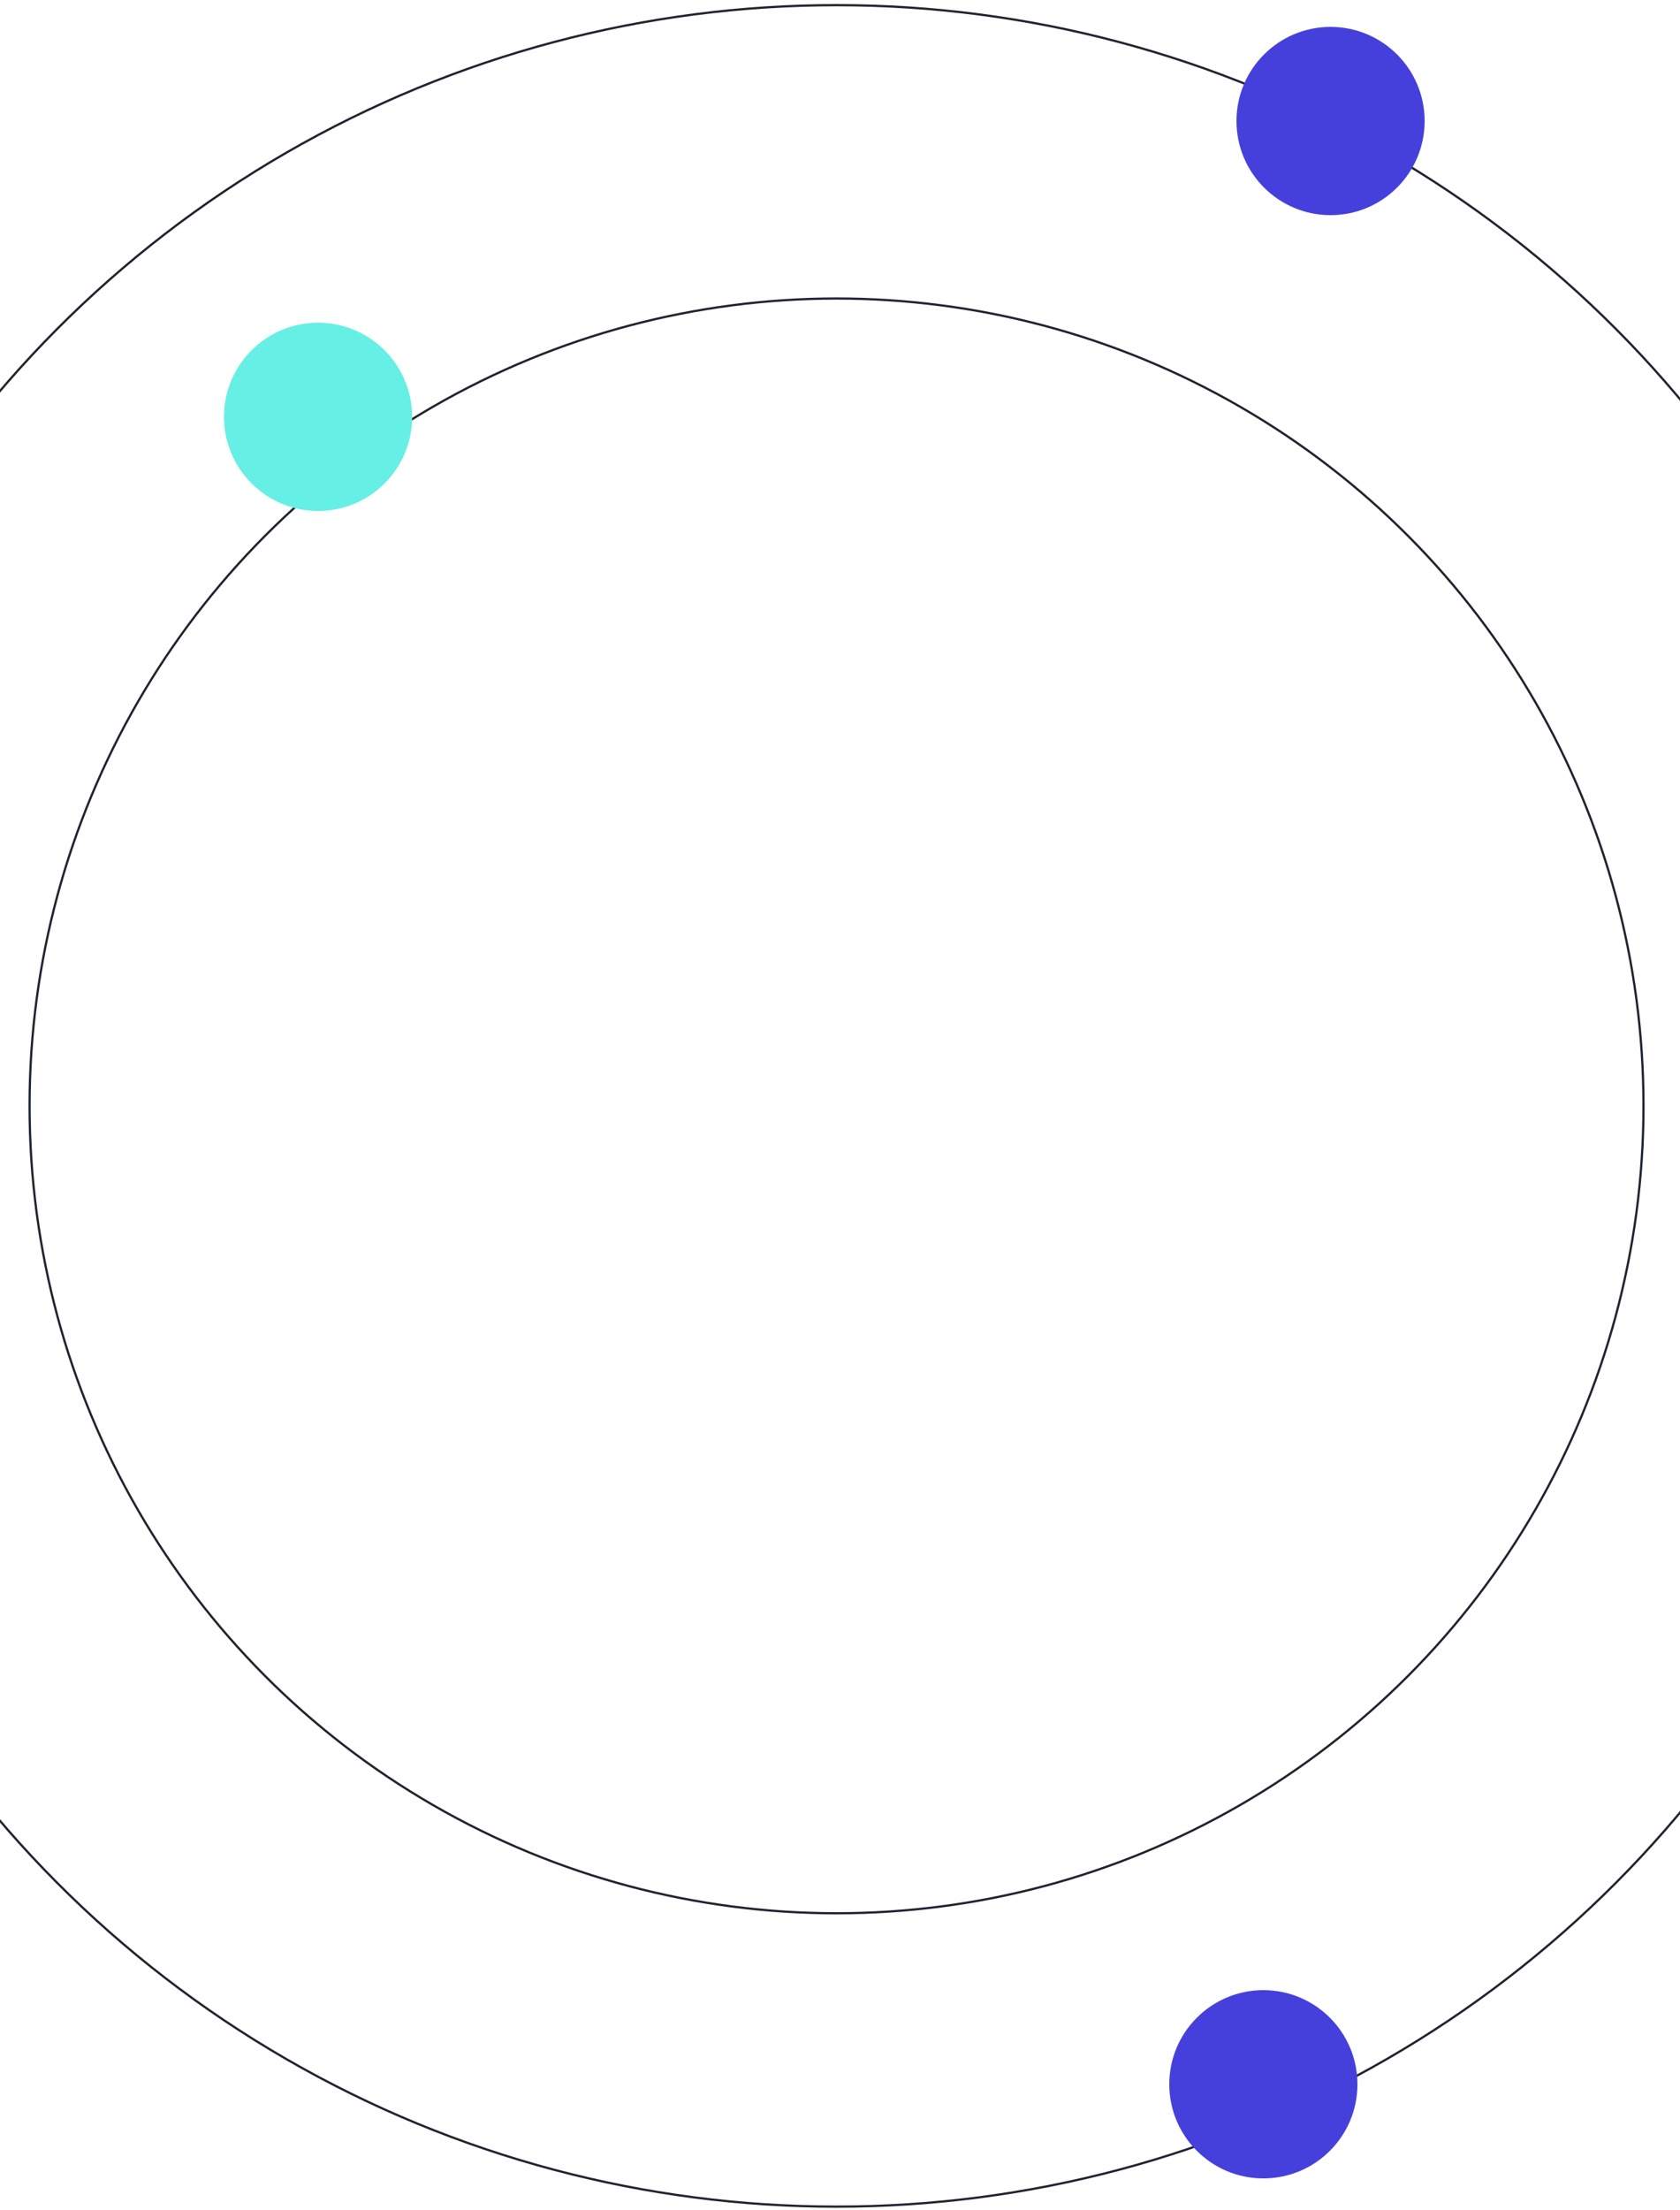 <svg width="375" height="493" viewBox="0 0 375 493" fill="none" xmlns="http://www.w3.org/2000/svg">
<circle cx="186.725" cy="246.725" r="180.125" stroke="#202430" stroke-width="0.5"/>
<circle cx="186.725" cy="246.725" r="245.575" stroke="#202430" stroke-width="0.5"/>
<circle cx="297" cy="27" r="21" fill="#4540DB"/>
<circle cx="282" cy="465" r="21" fill="#4540DB"/>
<circle cx="71" cy="93" r="21" fill="#66EFE5"/>
</svg>
